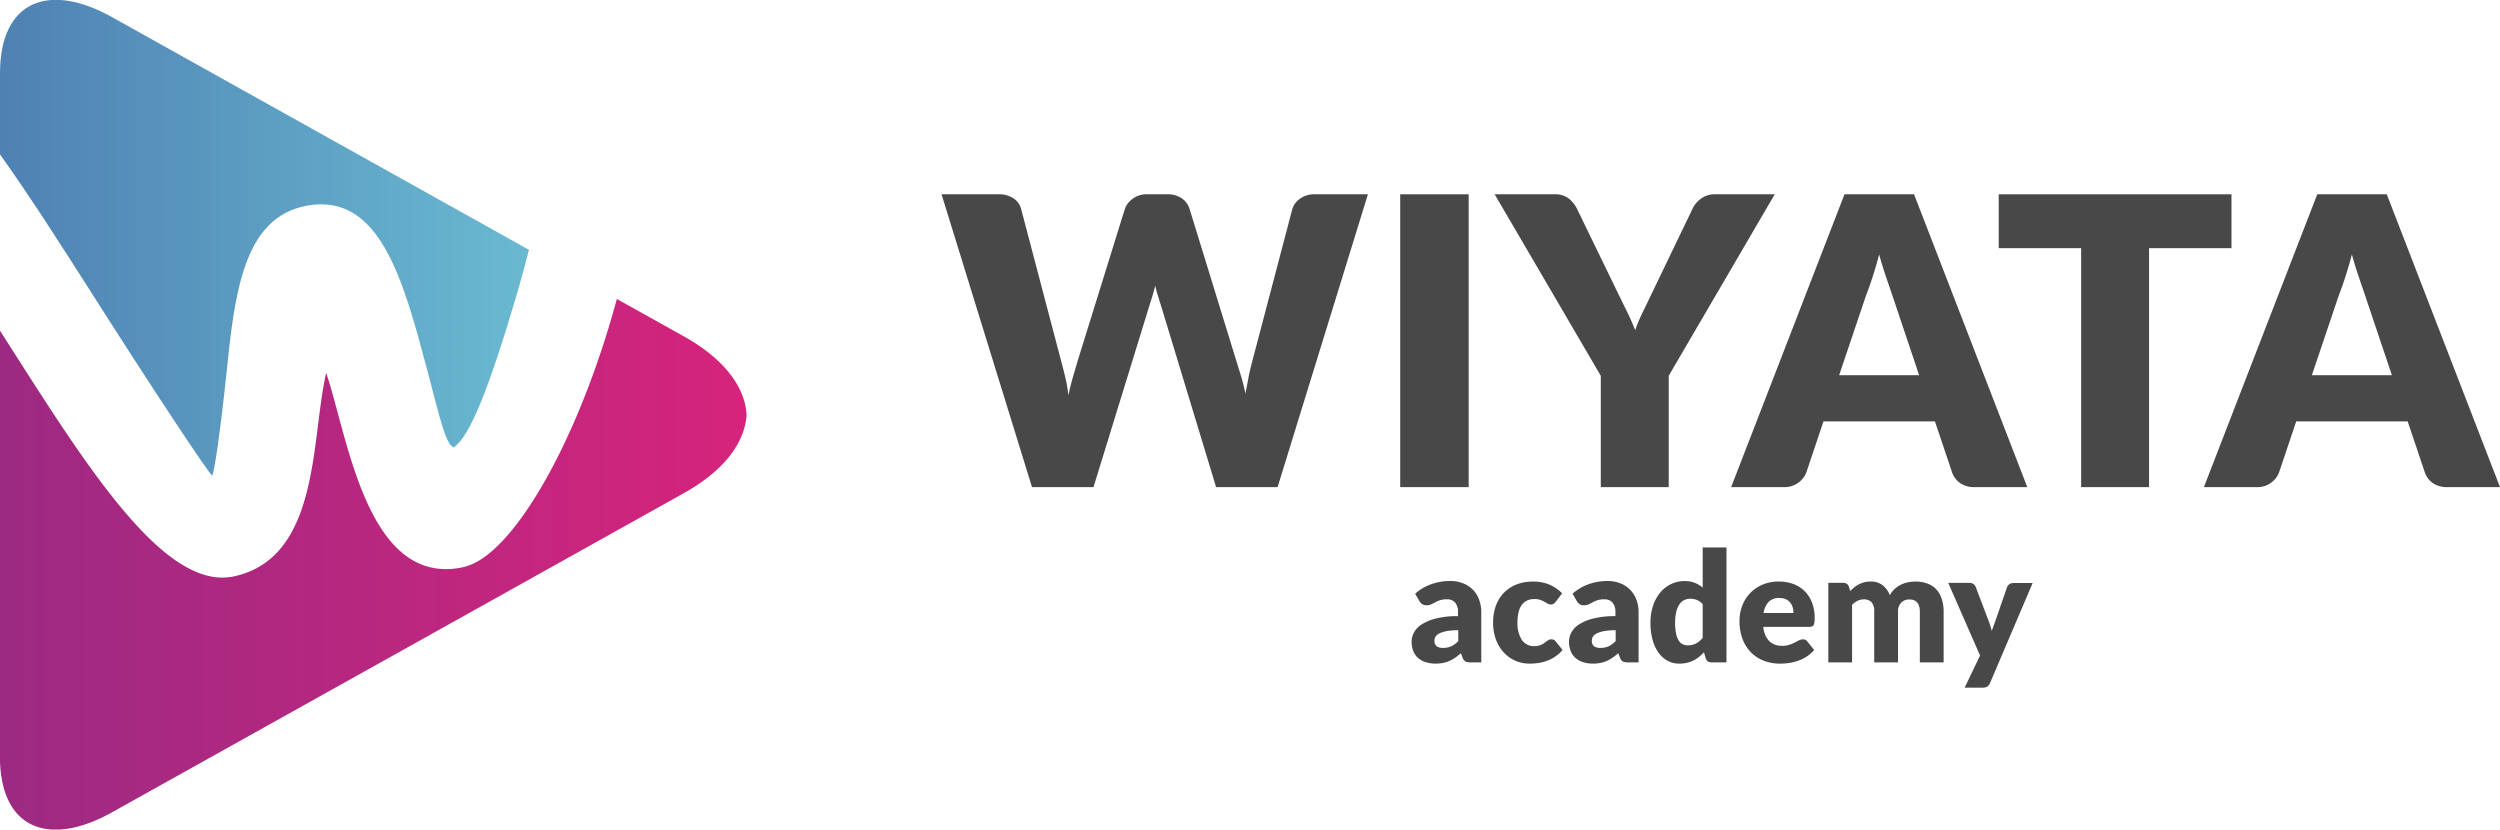 <svg id="Layer_1" data-name="Layer 1" xmlns="http://www.w3.org/2000/svg" xmlns:xlink="http://www.w3.org/1999/xlink" viewBox="0 0 777.42 257.96"><defs><linearGradient id="linear-gradient" x1="-351.29" y1="194.93" x2="79.81" y2="194.93" gradientUnits="userSpaceOnUse"><stop offset="0" stop-color="#2d388c"/><stop offset="1" stop-color="#72ccdb"/></linearGradient><linearGradient id="linear-gradient-2" x1="-438.77" y1="296.49" x2="169.74" y2="296.49" gradientUnits="userSpaceOnUse"><stop offset="0" stop-color="#653089"/><stop offset="0.15" stop-color="#712f88"/><stop offset="0.41" stop-color="#902b84"/><stop offset="0.75" stop-color="#c2267e"/><stop offset="1" stop-color="#eb2179"/></linearGradient></defs><title>Untitled-1</title><path d="M154.08,181.44h17.75a8,8,0,0,1,4.6,1.25,5.69,5.69,0,0,1,2.4,3.31l12.5,47.5c.42,1.55.84,3.19,1.25,4.94a44.07,44.07,0,0,1,.94,5.5q.63-2.94,1.38-5.53c.5-1.73,1-3.36,1.43-4.91L211.08,186a6.56,6.56,0,0,1,2.41-3.15,7.14,7.14,0,0,1,4.47-1.41h6.25a7.88,7.88,0,0,1,4.53,1.22,6.27,6.27,0,0,1,2.47,3.34l14.62,47.5q.69,2.19,1.44,4.66t1.31,5.28c.34-1.83.68-3.58,1-5.25s.71-3.23,1.09-4.69l12.5-47.5a5.91,5.91,0,0,1,2.37-3.18,7.38,7.38,0,0,1,4.5-1.38h16.63L258.58,272.5H239.46l-17.13-56.43q-.44-1.32-.9-2.88c-.31-1-.62-2.14-.91-3.31-.29,1.17-.59,2.27-.9,3.31s-.62,2-.91,2.88L201.33,272.5H182.21Z" transform="translate(138.71 -121.02)" style="fill:#484849"/><path d="M318,272.5H296.71V181.44H318Z" transform="translate(138.71 -121.02)" style="fill:#484849"/><path d="M380.21,237.88V272.5H359.08V237.88l-33-56.44h18.63a6.89,6.89,0,0,1,4.37,1.28,9.59,9.59,0,0,1,2.63,3.28l12.87,26.5,2.88,5.88q1.31,2.69,2.31,5.31a51.08,51.08,0,0,1,2.25-5.37c.88-1.8,1.81-3.73,2.81-5.82L387.58,186a8.1,8.1,0,0,1,1-1.62,9.49,9.49,0,0,1,1.5-1.47,7.25,7.25,0,0,1,1.94-1.06,6.89,6.89,0,0,1,2.41-.41h18.75Z" transform="translate(138.71 -121.02)" style="fill:#484849"/><path d="M491.71,272.5H475.33a7.54,7.54,0,0,1-4.53-1.28,6.57,6.57,0,0,1-2.47-3.28L463,252.07H428.33L423,267.94a7.23,7.23,0,0,1-6.88,4.56h-16.5l35.25-91.06h21.63Zm-58.5-34.81h24.87l-8.37-24.94q-.81-2.37-1.91-5.59t-2.16-7c-.66,2.54-1.35,4.9-2.06,7.06s-1.37,4.05-2,5.63Z" transform="translate(138.71 -121.02)" style="fill:#484849"/><path d="M555.21,181.44v16.75H529.58V272.5H508.46V198.19H482.83V181.44Z" transform="translate(138.71 -121.02)" style="fill:#484849"/><path d="M638.71,272.5H622.34a7.55,7.55,0,0,1-4.54-1.28,6.55,6.55,0,0,1-2.46-3.28L610,252.07H575.34L570,267.94a7.06,7.06,0,0,1-2.44,3.16,7,7,0,0,1-4.43,1.4h-16.5l35.25-91.06h21.62Zm-58.5-34.81h24.88l-8.38-24.94q-.81-2.37-1.91-5.59t-2.15-7c-.67,2.54-1.36,4.9-2.06,7.06s-1.38,4.05-2,5.63Z" transform="translate(138.71 -121.02)" style="fill:#484849"/><path d="M318.59,327a3.51,3.51,0,0,1-1.59-.28,2.19,2.19,0,0,1-.9-1.2l-.52-1.36c-.62.53-1.22,1-1.79,1.39a11.27,11.27,0,0,1-1.78,1,8.46,8.46,0,0,1-2,.62,11.62,11.62,0,0,1-2.3.21,9.92,9.92,0,0,1-3.08-.45,6.38,6.38,0,0,1-2.35-1.3,5.71,5.71,0,0,1-1.5-2.15,7.73,7.73,0,0,1-.52-2.95,6.15,6.15,0,0,1,.67-2.71,6.66,6.66,0,0,1,2.31-2.53,14.67,14.67,0,0,1,4.44-1.9,27.24,27.24,0,0,1,7-.77v-1.06a4.6,4.6,0,0,0-.9-3.17,3.26,3.26,0,0,0-2.54-1,6.79,6.79,0,0,0-2.15.28,9.39,9.39,0,0,0-1.49.65c-.44.24-.86.45-1.28.64a3.52,3.52,0,0,1-1.48.29,2.21,2.21,0,0,1-1.3-.37,2.77,2.77,0,0,1-.85-.92l-1.33-2.32a15.09,15.09,0,0,1,5-2.95,17.61,17.61,0,0,1,5.86-1,10.63,10.63,0,0,1,4.05.73,8.67,8.67,0,0,1,3.06,2,8.88,8.88,0,0,1,1.92,3.09,11.22,11.22,0,0,1,.67,3.91V327Zm-8.5-4.51a5.9,5.9,0,0,0,2.5-.5,7.45,7.45,0,0,0,2.18-1.62V317a18.54,18.54,0,0,0-3.66.29,8.59,8.59,0,0,0-2.26.72,2.72,2.72,0,0,0-1.16,1,2.27,2.27,0,0,0-.32,1.2,2.09,2.09,0,0,0,.69,1.79A3.32,3.32,0,0,0,310.09,322.49Z" transform="translate(138.71 -121.02)" style="fill:#484849"/><path d="M345.09,308.12a3.88,3.88,0,0,1-.65.64,1.4,1.4,0,0,1-.88.24,1.83,1.83,0,0,1-1-.26l-1-.59a8.7,8.7,0,0,0-1.29-.58,5.43,5.43,0,0,0-1.84-.26,5.06,5.06,0,0,0-2.35.5,4.34,4.34,0,0,0-1.64,1.43,6.4,6.4,0,0,0-.95,2.28,13.44,13.44,0,0,0-.31,3.05,9.29,9.29,0,0,0,1.37,5.46,4.4,4.4,0,0,0,3.79,1.91,5.41,5.41,0,0,0,2-.32,5.64,5.64,0,0,0,1.27-.72l1-.72a1.73,1.73,0,0,1,1.11-.34,1.53,1.53,0,0,1,1.34.65l2.15,2.65a11.66,11.66,0,0,1-5,3.42,13.4,13.4,0,0,1-2.66.65,19.49,19.49,0,0,1-2.6.18,11.19,11.19,0,0,1-4.33-.86A10.68,10.68,0,0,1,329,324a11.78,11.78,0,0,1-2.48-4,14.92,14.92,0,0,1-.92-5.44,15.17,15.17,0,0,1,.8-5,11.35,11.35,0,0,1,2.36-4,11,11,0,0,1,3.87-2.69,13.55,13.55,0,0,1,5.33-1,13,13,0,0,1,5.11.93,12.32,12.32,0,0,1,4,2.73Z" transform="translate(138.71 -121.02)" style="fill:#484849"/><path d="M367.53,327a3.51,3.51,0,0,1-1.59-.28,2.18,2.18,0,0,1-.89-1.2l-.53-1.36c-.62.53-1.22,1-1.79,1.39a11.27,11.27,0,0,1-1.78,1,8.31,8.31,0,0,1-2,.62,11.62,11.62,0,0,1-2.3.21,9.92,9.92,0,0,1-3.08-.45,6.38,6.38,0,0,1-2.35-1.3,5.69,5.69,0,0,1-1.49-2.15,7.72,7.72,0,0,1-.53-2.95,6.15,6.15,0,0,1,.67-2.71,6.69,6.69,0,0,1,2.32-2.53,14.45,14.45,0,0,1,4.44-1.9,27.16,27.16,0,0,1,7-.77v-1.06a4.6,4.6,0,0,0-.9-3.17,3.26,3.26,0,0,0-2.54-1,6.84,6.84,0,0,0-2.15.28,9.81,9.81,0,0,0-1.49.65c-.44.24-.86.45-1.28.64a3.49,3.49,0,0,1-1.48.29,2.21,2.21,0,0,1-1.3-.37,2.77,2.77,0,0,1-.85-.92l-1.33-2.32a15,15,0,0,1,5-2.95,17.53,17.53,0,0,1,5.86-1,10.61,10.61,0,0,1,4,.73,8.58,8.58,0,0,1,5,5.12,11,11,0,0,1,.67,3.91V327Zm-8.5-4.51a6,6,0,0,0,2.51-.5,7.55,7.55,0,0,0,2.17-1.62V317a18.36,18.36,0,0,0-3.65.29,8.68,8.68,0,0,0-2.27.72,2.78,2.78,0,0,0-1.16,1,2.37,2.37,0,0,0-.32,1.2A2.09,2.09,0,0,0,357,322,3.32,3.32,0,0,0,359,322.49Z" transform="translate(138.71 -121.02)" style="fill:#484849"/><path d="M393.55,327a2.05,2.05,0,0,1-1.16-.31,1.62,1.62,0,0,1-.65-.93l-.57-1.88a16,16,0,0,1-1.56,1.43,9.6,9.6,0,0,1-1.75,1.11,9,9,0,0,1-2,.71,10.32,10.32,0,0,1-2.35.26,7.63,7.63,0,0,1-3.58-.86,8.32,8.32,0,0,1-2.85-2.49,12.5,12.5,0,0,1-1.87-4,19.48,19.48,0,0,1-.68-5.36,16.74,16.74,0,0,1,.76-5.15,12.61,12.61,0,0,1,2.16-4.1,10,10,0,0,1,3.36-2.71,9.43,9.43,0,0,1,4.32-1,8.43,8.43,0,0,1,3.24.56,9.21,9.21,0,0,1,2.4,1.47V291.26h7.4V327Zm-7.49-5.3a6.49,6.49,0,0,0,1.46-.15,5,5,0,0,0,2.25-1.16,10.32,10.32,0,0,0,1-1V308.88a5,5,0,0,0-1.83-1.3,5.63,5.63,0,0,0-2-.37,4.36,4.36,0,0,0-1.89.41,3.81,3.81,0,0,0-1.49,1.3,7,7,0,0,0-1,2.33,14.36,14.36,0,0,0-.36,3.46,16.06,16.06,0,0,0,.29,3.29,6.6,6.6,0,0,0,.8,2.16,3.1,3.1,0,0,0,1.23,1.19A3.62,3.62,0,0,0,386.06,321.7Z" transform="translate(138.71 -121.02)" style="fill:#484849"/><path d="M414.47,301.86a12.72,12.72,0,0,1,4.5.77,9.82,9.82,0,0,1,3.51,2.22,10.11,10.11,0,0,1,2.29,3.57,13.06,13.06,0,0,1,.82,4.78,10.32,10.32,0,0,1-.07,1.37,2.14,2.14,0,0,1-.26.83,1,1,0,0,1-.51.43,2.43,2.43,0,0,1-.83.12H409.64a7,7,0,0,0,1.89,4.5,5.62,5.62,0,0,0,3.94,1.4,7.25,7.25,0,0,0,2.22-.31,11.2,11.2,0,0,0,1.66-.7l1.34-.69a2.83,2.83,0,0,1,1.27-.31,1.53,1.53,0,0,1,1.34.65l2.15,2.65a11.11,11.11,0,0,1-2.47,2.13,13,13,0,0,1-2.72,1.29,14.91,14.91,0,0,1-2.8.65,20.85,20.85,0,0,1-2.66.18,14,14,0,0,1-4.88-.85,11.38,11.38,0,0,1-4-2.52,11.85,11.85,0,0,1-2.7-4.15,15.59,15.59,0,0,1-1-5.78,13,13,0,0,1,.85-4.71,11.46,11.46,0,0,1,6.28-6.54A12.71,12.71,0,0,1,414.47,301.86Zm.14,5.11a4.48,4.48,0,0,0-3.32,1.21,6.27,6.27,0,0,0-1.57,3.47H419a6.6,6.6,0,0,0-.23-1.72,4.25,4.25,0,0,0-.74-1.49,3.69,3.69,0,0,0-1.35-1.06A4.62,4.62,0,0,0,414.61,307Z" transform="translate(138.71 -121.02)" style="fill:#484849"/><path d="M429.84,327V302.25h4.59a2,2,0,0,1,1.15.31,1.63,1.63,0,0,1,.66.93l.41,1.33a13,13,0,0,1,1.29-1.18,7.71,7.71,0,0,1,1.44-.93,7.89,7.89,0,0,1,3.64-.85,5.81,5.81,0,0,1,3.71,1.16,7.2,7.2,0,0,1,2.24,3.09,7.17,7.17,0,0,1,1.51-1.95,8,8,0,0,1,1.94-1.32,9.58,9.58,0,0,1,2.19-.74,11.33,11.33,0,0,1,2.31-.24,10.31,10.31,0,0,1,3.77.64,7.18,7.18,0,0,1,2.76,1.83,8,8,0,0,1,1.68,3,12.88,12.88,0,0,1,.57,4V327h-7.4V311.27q0-3.84-3.29-3.84a3.38,3.38,0,0,0-2.5,1,3.86,3.86,0,0,0-1,2.85V327h-7.4V311.27a4.2,4.2,0,0,0-.84-3,3.23,3.23,0,0,0-2.46-.86,4.14,4.14,0,0,0-1.89.45,6.89,6.89,0,0,0-1.69,1.22V327Z" transform="translate(138.71 -121.02)" style="fill:#484849"/><path d="M480.12,333.43a2.6,2.6,0,0,1-.81,1.08,2.66,2.66,0,0,1-1.53.35h-5.54l4.78-10-9.89-22.58h6.55a2,2,0,0,1,2,1.28l4.06,10.68a23.52,23.52,0,0,1,.93,3c.16-.51.34-1,.53-1.51s.37-1,.55-1.5l3.67-10.63a1.82,1.82,0,0,1,.75-.91,2.15,2.15,0,0,1,1.21-.37h6Z" transform="translate(138.71 -121.02)" style="fill:#484849"/><path d="M-72.73,268.85c.57-.13,2.7-15,4.34-30.8,2.6-25.24,5.1-49.36,25.06-53.06,22.75-4.21,30,23.08,37.45,51C-2,250.61-.23,259,2.31,260.18c5-3.18,11.07-18.29,19.94-48.48,1.23-4.21,2.41-8.54,3.52-13l-129.66-72.36c-19.36-10.81-34.82-5.44-34.82,17.54v25.15c9.5,13.31,19.12,28.4,28.51,43.14C-91,242.35-73.36,269-72.73,268.85Z" transform="translate(138.71 -121.02)" style="fill-rule:evenodd;fill:url(#linear-gradient)"/><path d="M73.89,225.58,53.11,214q-.87,3.16-1.77,6.26c-12.08,41.11-31,72.92-45.08,76.87a19,19,0,0,1-2.54.57c-28.59,4.36-34.34-41.25-41-60.7-4.77,20.43-1.8,57.37-28.62,63.24-21.17,4.63-44.75-32.38-69.84-71.75l-3-4.68v59.47a.21.21,0,0,0,0,.06l0,0v72.78c0,23,15.46,28.33,34.82,17.53L73.89,274.41c12.55-7,19-15.66,19.57-24.41C92.94,241.26,86.44,232.6,73.89,225.58Z" transform="translate(138.71 -121.02)" style="fill-rule:evenodd;fill:url(#linear-gradient-2)"/></svg>